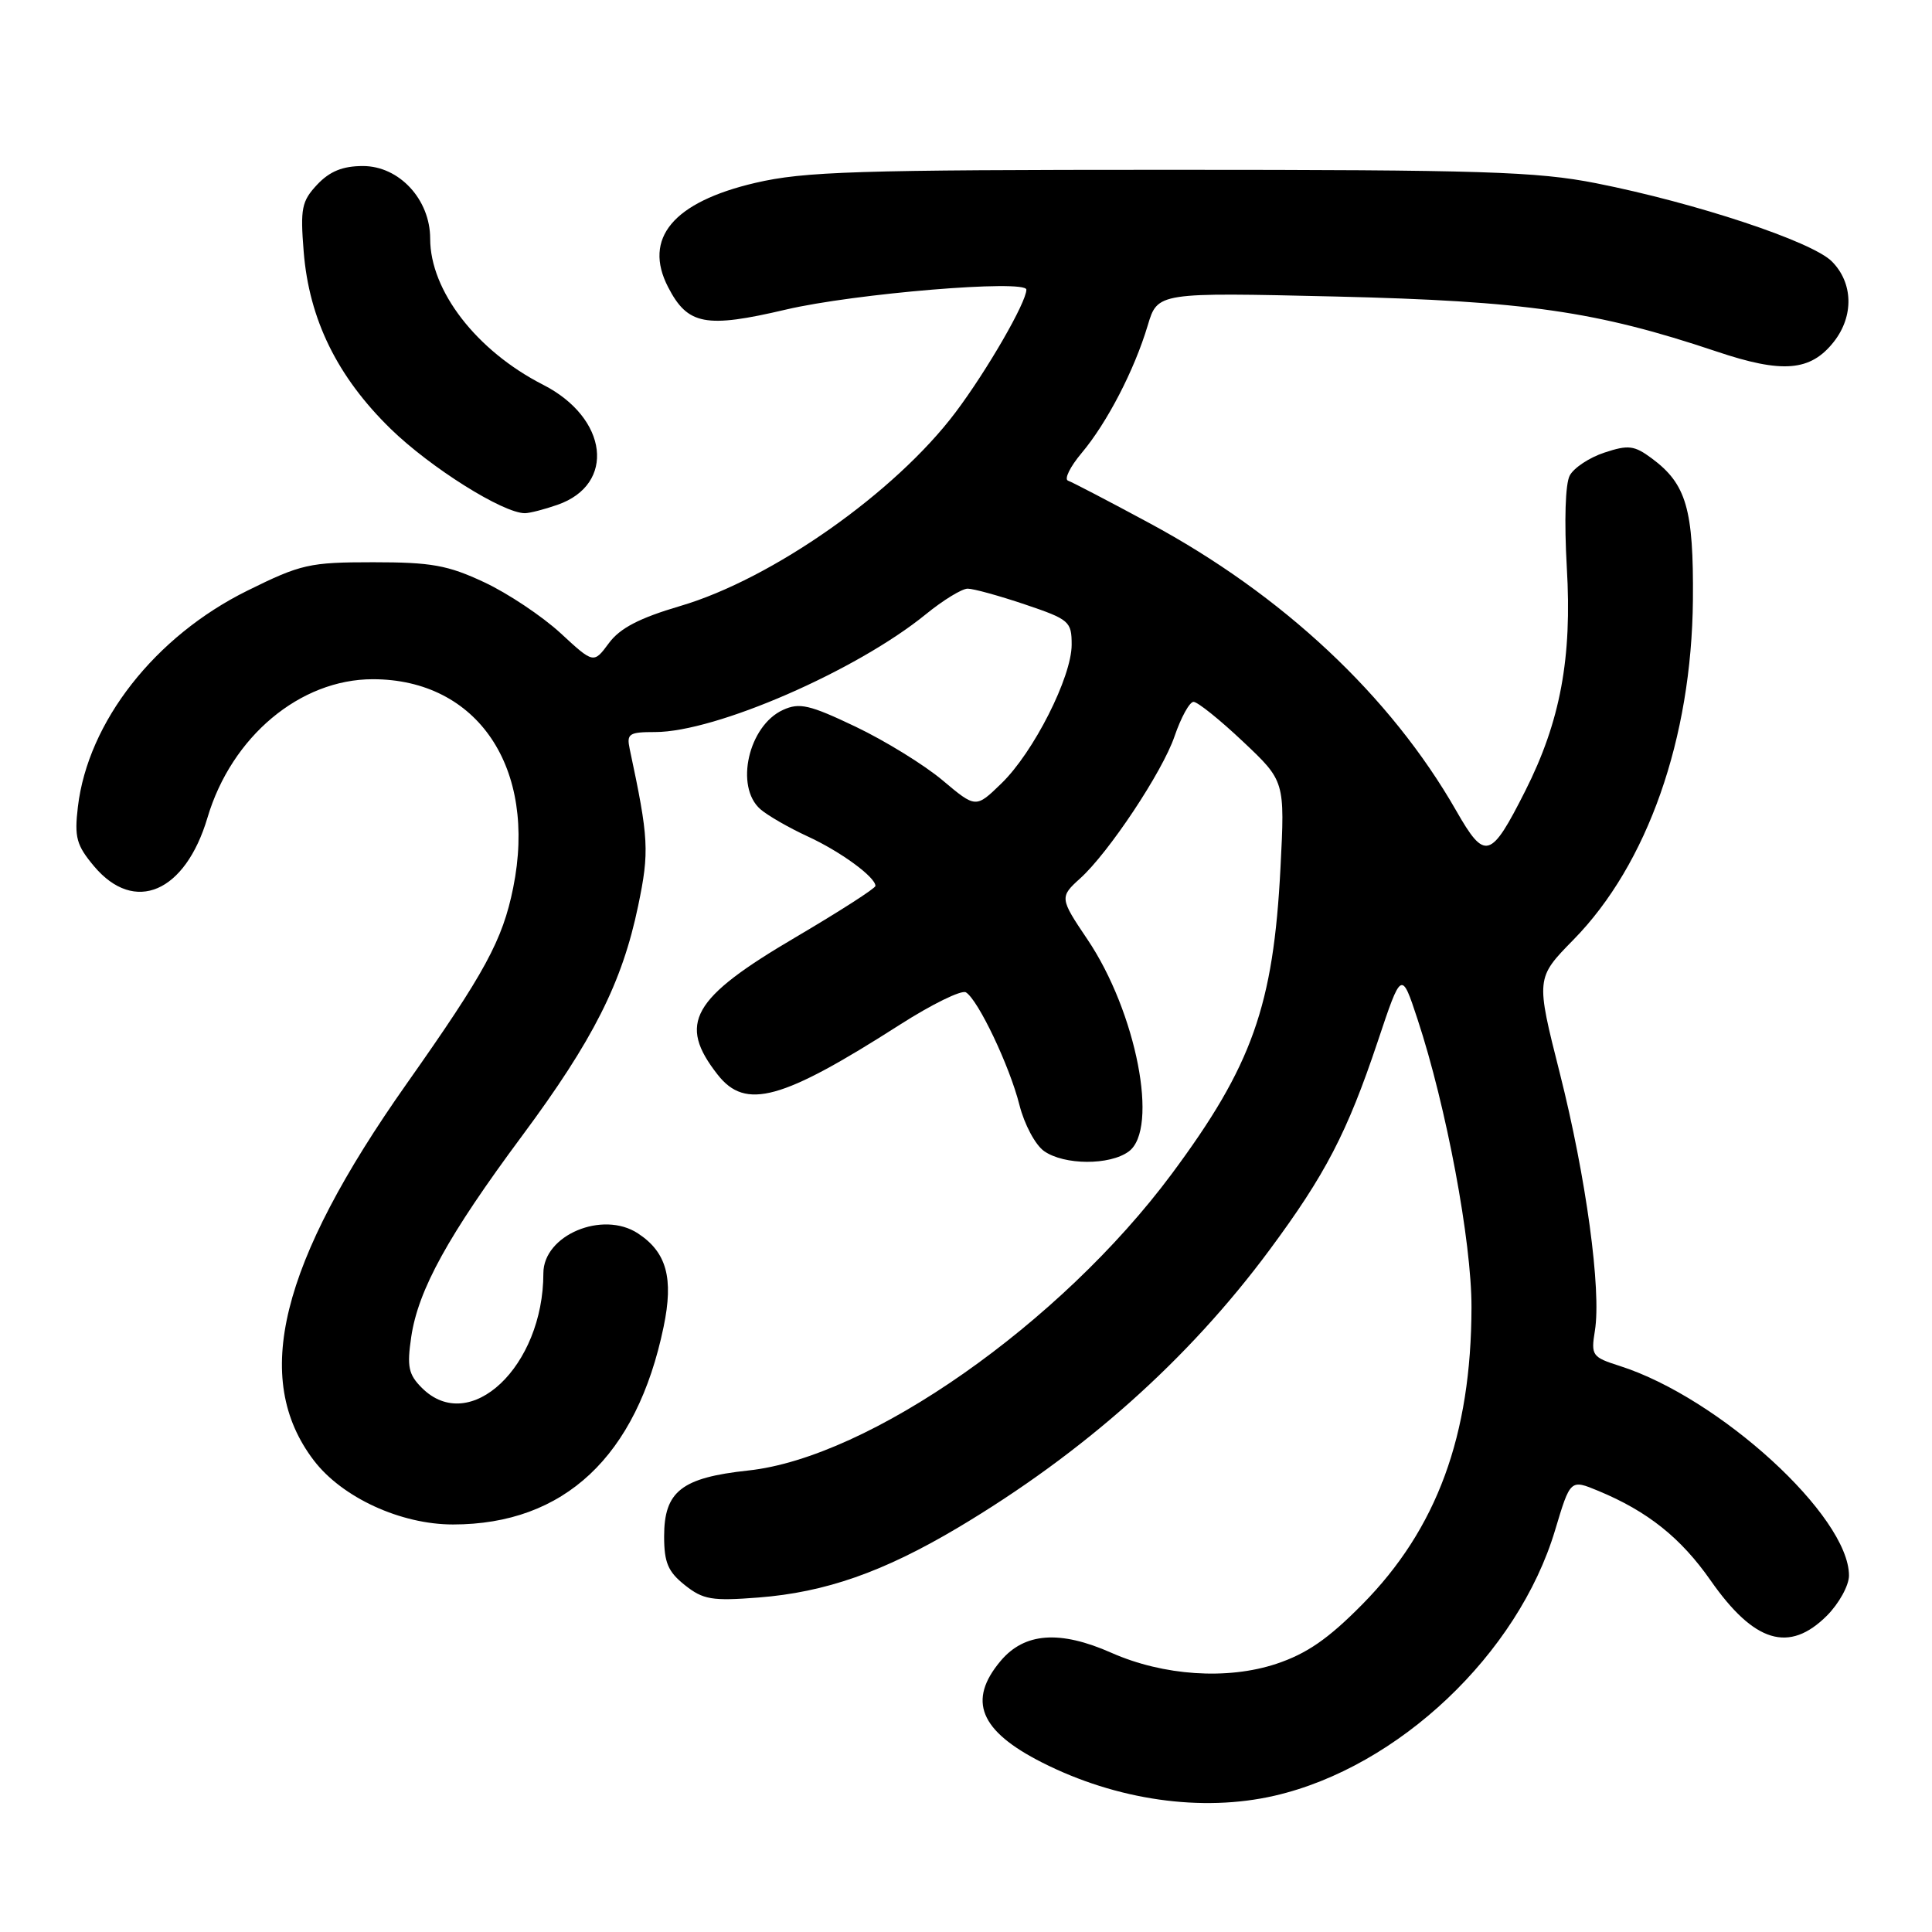 <?xml version="1.0" encoding="UTF-8" standalone="no"?>
<!DOCTYPE svg PUBLIC "-//W3C//DTD SVG 1.1//EN" "http://www.w3.org/Graphics/SVG/1.1/DTD/svg11.dtd" >
<svg xmlns="http://www.w3.org/2000/svg" xmlns:xlink="http://www.w3.org/1999/xlink" version="1.1" viewBox="0 0 256 256">
 <g >
 <path fill="currentColor"
d=" M 168.89 237.94 C 185.29 234.16 201.15 219.15 206.06 202.75 C 208.08 196.01 208.08 196.01 211.79 197.55 C 218.32 200.26 222.72 203.77 226.66 209.41 C 232.44 217.68 237.07 219.08 242.08 214.08 C 243.68 212.47 245.00 210.08 245.00 208.77 C 245.00 200.90 227.86 185.23 214.64 181.00 C 210.96 179.83 210.80 179.61 211.33 176.34 C 212.21 170.96 210.16 155.95 206.68 142.19 C 203.50 129.61 203.50 129.61 208.50 124.51 C 218.30 114.52 224.15 97.86 224.32 79.50 C 224.42 67.46 223.46 64.13 218.86 60.73 C 216.55 59.02 215.77 58.92 212.60 59.97 C 210.61 60.62 208.54 61.99 208.00 63.01 C 207.41 64.10 207.26 69.05 207.61 75.18 C 208.32 87.19 206.76 95.58 202.10 104.81 C 197.52 113.87 196.77 114.09 192.96 107.43 C 184.25 92.20 169.95 78.80 152.22 69.27 C 146.88 66.39 142.06 63.88 141.52 63.69 C 140.98 63.50 141.79 61.85 143.32 60.03 C 146.70 56.01 150.31 49.04 152.08 43.12 C 153.39 38.74 153.39 38.74 176.95 39.29 C 202.17 39.89 211.54 41.24 227.41 46.56 C 236.19 49.52 239.90 49.21 242.99 45.29 C 245.67 41.88 245.56 37.47 242.72 34.63 C 240.08 31.99 224.69 26.89 211.50 24.28 C 203.64 22.73 196.49 22.50 155.00 22.50 C 113.49 22.50 106.57 22.72 100.09 24.23 C 89.20 26.77 85.18 31.58 88.53 38.05 C 91.12 43.07 93.50 43.52 104.14 41.02 C 113.21 38.89 136.00 37.00 136.00 38.38 C 136.00 40.06 130.80 49.07 126.62 54.63 C 118.64 65.24 102.34 76.71 90.13 80.30 C 84.71 81.90 82.15 83.23 80.68 85.22 C 78.66 87.95 78.66 87.95 74.26 83.88 C 71.83 81.65 67.30 78.62 64.18 77.16 C 59.34 74.89 57.16 74.50 49.45 74.50 C 41.00 74.50 39.89 74.75 32.79 78.26 C 20.54 84.31 11.66 95.64 10.32 106.91 C 9.84 110.96 10.13 112.00 12.47 114.79 C 17.83 121.15 24.54 118.27 27.49 108.35 C 30.68 97.60 39.76 90.00 49.40 90.00 C 63.29 90.00 71.21 101.76 68.00 117.63 C 66.59 124.60 64.29 128.84 53.90 143.58 C 37.07 167.45 33.31 182.67 41.58 193.51 C 45.33 198.43 53.09 202.00 60.02 202.00 C 74.76 202.00 84.37 192.98 87.93 175.82 C 89.28 169.35 88.33 165.92 84.53 163.43 C 79.84 160.36 72.00 163.66 72.00 168.71 C 72.00 181.06 62.26 190.26 55.90 183.90 C 54.12 182.12 53.91 181.09 54.49 177.15 C 55.41 170.91 59.40 163.68 69.17 150.52 C 78.60 137.81 82.44 130.22 84.56 120.02 C 86.06 112.82 85.97 111.11 83.44 99.25 C 83.01 97.22 83.34 97.00 86.81 97.00 C 94.83 97.00 113.48 88.88 122.67 81.40 C 124.96 79.53 127.46 78.00 128.22 78.00 C 128.99 78.00 132.40 78.94 135.81 80.09 C 141.70 82.08 142.00 82.34 142.00 85.43 C 142.00 89.71 136.95 99.69 132.69 103.81 C 129.30 107.10 129.30 107.10 124.90 103.40 C 122.48 101.36 117.30 98.17 113.39 96.30 C 107.27 93.38 105.93 93.07 103.75 94.07 C 99.18 96.15 97.34 104.23 100.75 107.22 C 101.71 108.06 104.53 109.68 107.00 110.82 C 111.34 112.81 116.00 116.21 116.00 117.39 C 116.00 117.71 111.24 120.76 105.42 124.19 C 91.62 132.30 89.76 135.61 95.11 142.42 C 98.80 147.11 103.59 145.79 119.22 135.79 C 123.47 133.07 127.41 131.14 127.99 131.49 C 129.62 132.50 133.78 141.25 135.08 146.41 C 135.73 148.99 137.19 151.72 138.35 152.53 C 141.02 154.40 147.04 154.43 149.56 152.58 C 153.60 149.62 150.58 134.09 144.08 124.46 C 140.42 119.04 140.40 118.85 143.12 116.40 C 146.89 113.01 154.03 102.27 155.63 97.57 C 156.49 95.06 157.62 93.00 158.15 93.00 C 158.69 93.00 161.63 95.36 164.69 98.25 C 170.26 103.50 170.26 103.50 169.67 115.00 C 168.73 133.28 165.92 141.20 155.26 155.55 C 140.54 175.36 115.16 193.14 99.14 194.85 C 90.31 195.80 88.00 197.61 88.00 203.58 C 88.00 207.05 88.52 208.27 90.75 210.04 C 93.17 211.96 94.33 212.16 100.50 211.68 C 109.38 210.99 117.04 208.30 126.92 202.43 C 143.58 192.51 157.43 180.18 168.20 165.65 C 175.62 155.64 178.51 150.08 182.54 138.05 C 185.70 128.59 185.70 128.59 187.83 135.05 C 191.65 146.63 195.00 164.51 194.98 173.23 C 194.95 190.20 190.40 202.58 180.51 212.59 C 176.00 217.16 173.16 219.12 169.11 220.47 C 162.62 222.62 154.16 222.05 147.28 219.01 C 140.44 215.98 135.75 216.32 132.59 220.08 C 128.17 225.33 129.81 229.35 138.08 233.54 C 147.94 238.54 159.27 240.16 168.89 237.94 Z  M 73.87 66.89 C 81.64 64.19 80.59 55.38 71.96 50.98 C 63.14 46.48 57.00 38.53 57.00 31.62 C 57.00 26.43 52.90 22.00 48.09 22.00 C 45.41 22.00 43.69 22.70 42.03 24.46 C 39.97 26.66 39.78 27.62 40.24 33.35 C 40.96 42.33 44.70 49.94 51.78 56.84 C 57.05 61.97 66.65 68.00 69.55 68.00 C 70.18 68.00 72.13 67.50 73.87 66.89 Z "/>
</g>
</svg>